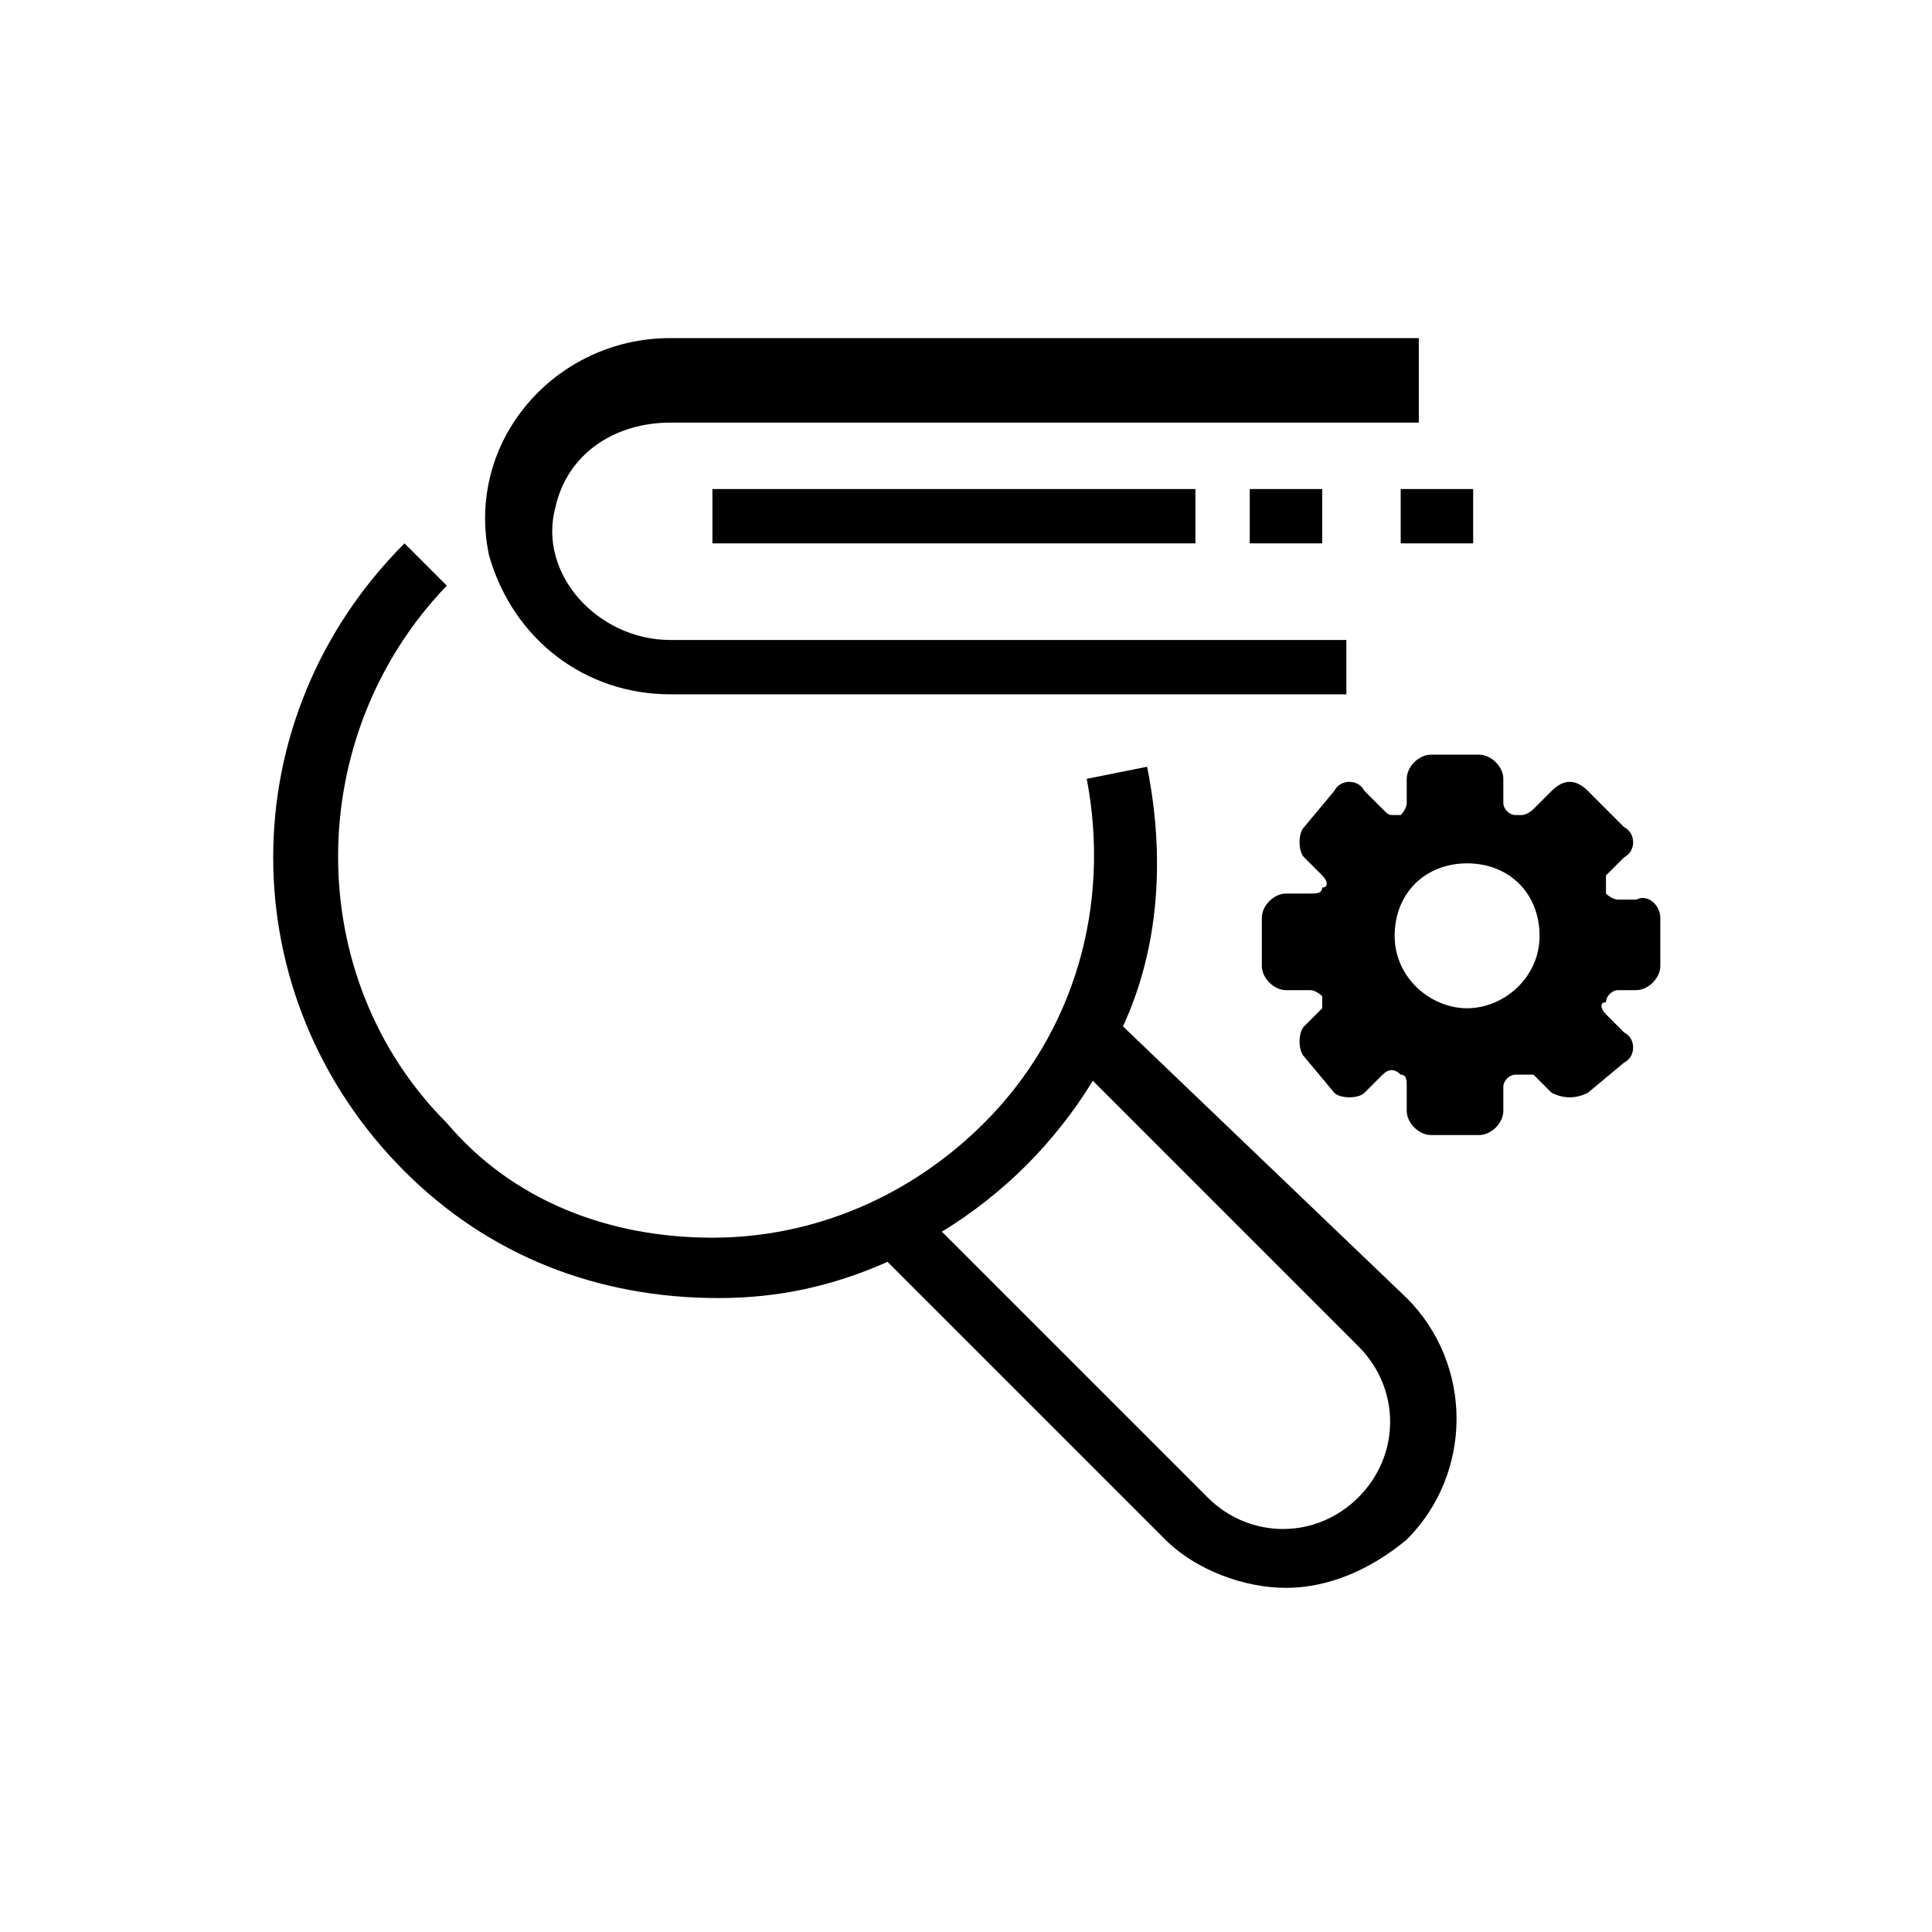 <?xml version="1.0" encoding="utf-8"?>
<!-- Generator: Adobe Illustrator 27.0.1, SVG Export Plug-In . SVG Version: 6.00 Build 0)  -->
<svg version="1.1" id="Calque_1" xmlns="http://www.w3.org/2000/svg" xmlns:xlink="http://www.w3.org/1999/xlink" x="0px" y="0px"
	 viewBox="0 0 32 32" style="enable-background:new 0 0 32 32;" xml:space="preserve">
<style type="text/css">
	.st0{fill:#FFFFFF;}
	.st1{fill-rule:evenodd;clip-rule:evenodd;fill:#FFFFFF;}
	.st2{fill-rule:evenodd;clip-rule:evenodd;}
</style>
<g>
	<path d="M18.6,17c0.6-1.3,0.7-2.8,0.4-4.3l-1,0.2c0.4,2.1-0.2,4.2-1.7,5.7c-1.2,1.2-2.8,1.9-4.5,1.9s-3.3-0.6-4.4-1.9
		C5,16.2,5,12.2,7.4,9.7L6.7,9c-2.9,2.9-2.9,7.5,0,10.4c1.4,1.4,3.2,2.1,5.2,2.1c1,0,1.9-0.2,2.8-0.6l4.6,4.6c0.5,0.5,1.3,0.8,2,0.8
		s1.4-0.3,2-0.8c1.1-1.1,1.1-2.9,0-4L18.6,17L18.6,17L18.6,17z M22.5,24.8c-0.7,0.7-1.8,0.7-2.5,0l-4.4-4.4c0.5-0.3,1-0.7,1.4-1.1
		s0.8-0.9,1.1-1.4l4.4,4.4C23.2,23,23.2,24.1,22.5,24.8L22.5,24.8z"/>
	<path d="M27.1,14.9h-0.3c-0.1,0-0.2-0.1-0.2-0.1l0,0c0-0.1,0-0.2,0-0.3l0.3-0.3c0.2-0.1,0.2-0.4,0-0.5l-0.6-0.6
		c-0.2-0.2-0.4-0.2-0.6,0l-0.3,0.3c0,0-0.1,0.1-0.2,0.1c0,0-0.1,0-0.1,0c-0.1,0-0.2-0.1-0.2-0.2v-0.4c0-0.2-0.2-0.4-0.4-0.4h-0.8
		c-0.2,0-0.4,0.2-0.4,0.4v0.4c0,0.1-0.1,0.2-0.1,0.2c0,0-0.1,0-0.1,0c-0.1,0-0.1,0-0.2-0.1l-0.3-0.3c-0.1-0.2-0.4-0.2-0.5,0
		l-0.5,0.6c-0.1,0.1-0.1,0.4,0,0.5l0.3,0.3c0.1,0.1,0.1,0.2,0,0.2l0,0c0,0.1-0.1,0.1-0.2,0.1h-0.4c-0.2,0-0.4,0.2-0.4,0.4V16
		c0,0.2,0.2,0.4,0.4,0.4h0.4c0.1,0,0.2,0.1,0.2,0.1l0,0c0,0.1,0,0.2,0,0.2l-0.3,0.3c-0.1,0.1-0.1,0.4,0,0.5l0.5,0.6
		c0.1,0.1,0.4,0.1,0.5,0l0.3-0.3c0.1-0.1,0.2-0.1,0.3,0c0.1,0,0.1,0.1,0.1,0.2v0.4c0,0.2,0.2,0.4,0.4,0.4h0.8c0.2,0,0.4-0.2,0.4-0.4
		V18c0-0.1,0.1-0.2,0.2-0.2c0.1,0,0.2,0,0.3,0l0.3,0.3c0.2,0.1,0.4,0.1,0.6,0l0.6-0.5c0.2-0.1,0.2-0.4,0-0.5l-0.3-0.3
		c-0.1-0.1-0.1-0.2,0-0.2l0,0c0-0.1,0.1-0.2,0.2-0.2h0.3c0.2,0,0.4-0.2,0.4-0.4v-0.8C27.5,15,27.3,14.8,27.1,14.9L27.1,14.9
		L27.1,14.9z M24.3,16.7c-0.6,0-1.2-0.5-1.2-1.2c0-0.7,0.5-1.2,1.2-1.2s1.2,0.5,1.2,1.2C25.5,16.2,24.9,16.7,24.3,16.7z"/>
	<path d="M11.1,11.5h11.2v-0.9H11.1c-1.2,0-2.2-1.1-1.9-2.2c0.2-0.9,1-1.4,1.9-1.4h12.4V5.6H11.1c-1.9,0-3.4,1.7-3,3.6
		C8.5,10.6,9.7,11.5,11.1,11.5L11.1,11.5z"/>
	<path d="M11.8,8.1h8V9h-8V8.1z"/>
	<path d="M20.7,8.1h1.2V9h-1.2V8.1z"/>
	<path d="M23.2,8.1h1.2V9h-1.2V8.1z"/>
</g>
</svg>
